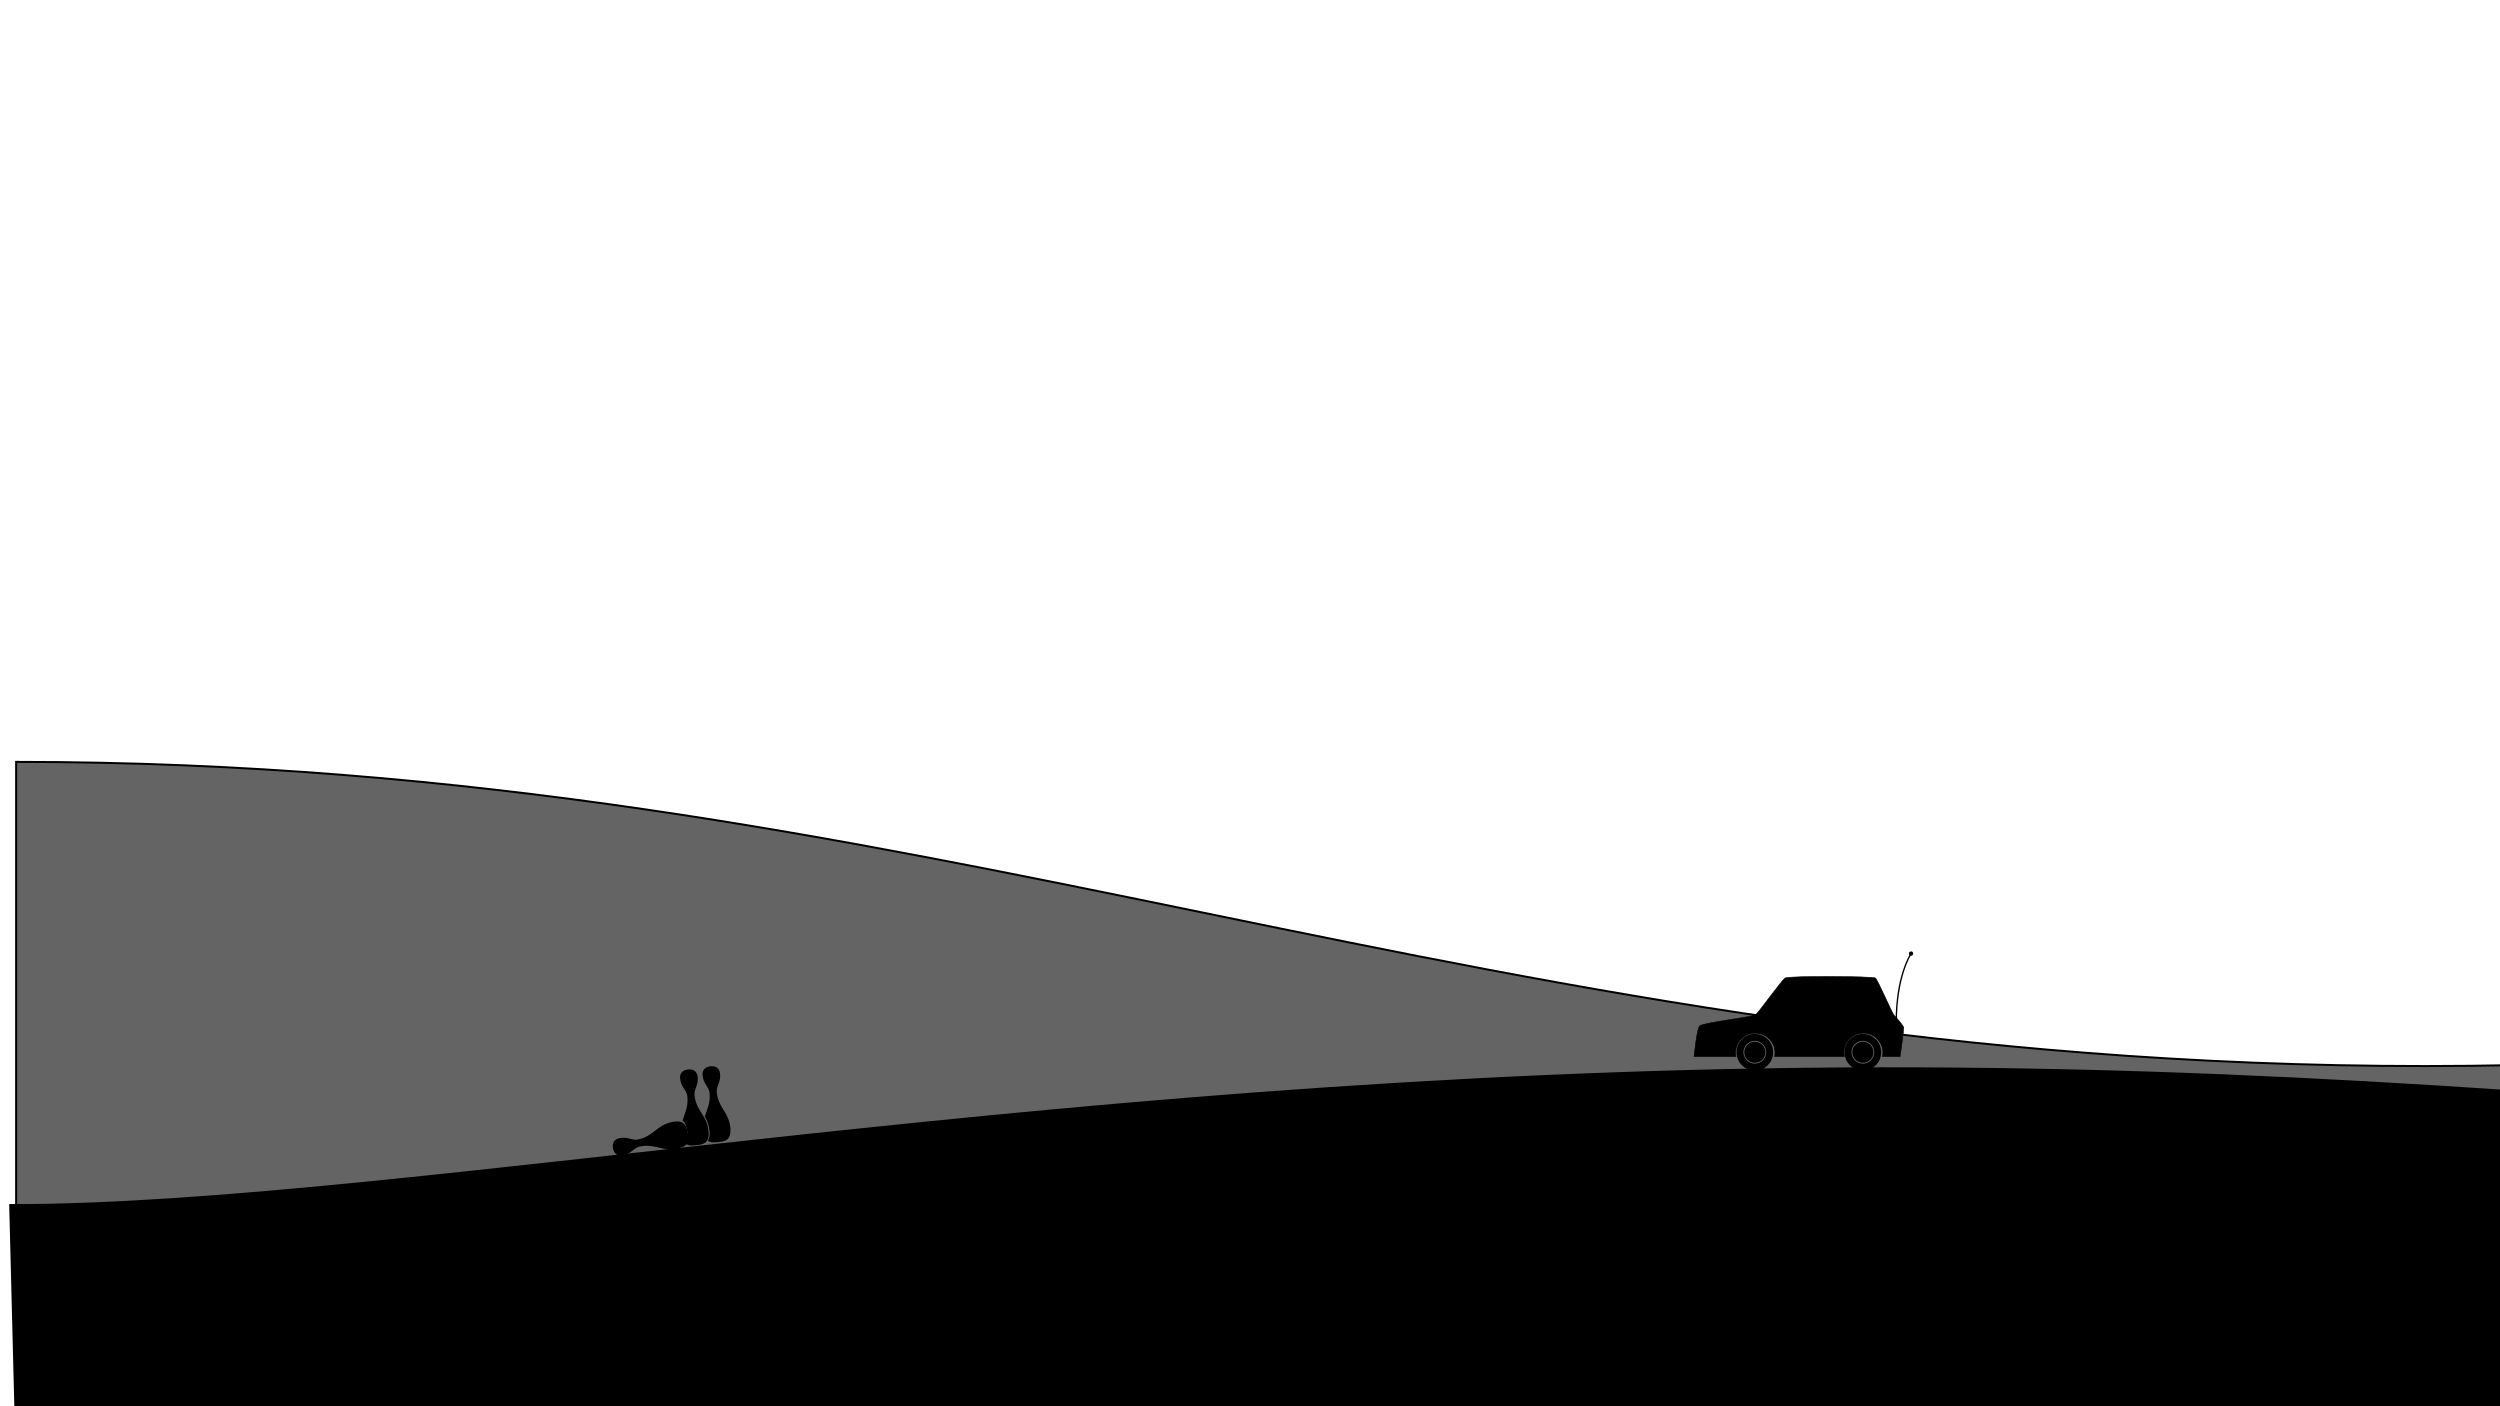 <?xml version="1.0" encoding="UTF-8" standalone="no"?>
<!-- Created with Inkscape (http://www.inkscape.org/) -->

<svg
   xmlns:dc="http://purl.org/dc/elements/1.1/"
   xmlns:cc="http://creativecommons.org/ns#"
   xmlns:rdf="http://www.w3.org/1999/02/22-rdf-syntax-ns#"
   xmlns:svg="http://www.w3.org/2000/svg"
   xmlns="http://www.w3.org/2000/svg"
   xmlns:sodipodi="http://sodipodi.sourceforge.net/DTD/sodipodi-0.dtd"
   xmlns:inkscape="http://www.inkscape.org/namespaces/inkscape"
   width="1920"
   height="1080"
   viewBox="0 0 254 142.875"
   version="1.1"
   id="svg8"
   inkscape:version="0.92.4 (5da689c313, 2019-01-14)"
   sodipodi:docname="parallax_menu.svg">
  <defs
     id="defs2" />
  <sodipodi:namedview
     id="base"
     pagecolor="#ffffff"
     bordercolor="#666666"
     borderopacity="1.0"
     inkscape:pageopacity="0.0"
     inkscape:pageshadow="2"
     inkscape:zoom="0.125"
     inkscape:cx="1291.6286"
     inkscape:cy="810.84705"
     inkscape:document-units="mm"
     inkscape:current-layer="layer2"
     showgrid="false"
     units="px"
     scale-x="0.5"
     inkscape:window-width="1920"
     inkscape:window-height="1017"
     inkscape:window-x="-8"
     inkscape:window-y="-8"
     inkscape:window-maximized="1" />
  <g
     inkscape:groupmode="layer"
     id="layer2"
     inkscape:label="Layer 2">
    <path
       style="fill:#646464;fill-opacity:1;stroke:#000000;stroke-width:0.203px;stroke-linecap:butt;stroke-linejoin:miter;stroke-opacity:1"
       d="M 1.639,143.527 V 77.407 c 92.918,0 148.807,30.905 244.776,30.905 95.968,0 378.947,-35.785 536.632,-35.785 l -0.267,70.756 z"
       id="path4984"
       inkscape:connector-curvature="0"
       sodipodi:nodetypes="ccsccc" />
  </g>
  <g
     inkscape:groupmode="layer"
     id="layer3"
     inkscape:label="Layer 3" />
  <g
     inkscape:label="Layer 1"
     inkscape:groupmode="layer"
     id="layer1"
     transform="translate(0,-11.25)"
     style="display:inline">
    <g
       id="g4633">
      <path
         inkscape:connector-curvature="0"
         id="path4518"
         d="M 1.069,133.724 H 509.95 v 21.089 H 1.604 Z"
         style="fill:#000000;fill-opacity:1;stroke:#000000;stroke-width:0.265px;stroke-linecap:butt;stroke-linejoin:miter;stroke-opacity:1"
         sodipodi:nodetypes="ccccc" />
      <path
         sodipodi:nodetypes="czc"
         inkscape:connector-curvature="0"
         id="path4520"
         d="m 509.95,133.724 c -177.757,0 -230.212,-13.552 -314.843,-13.898 -84.631,-0.346 -153.594,13.898 -194.038,13.898"
         style="fill:#000000;fill-opacity:1;stroke:#000000;stroke-width:0.265px;stroke-linecap:butt;stroke-linejoin:miter;stroke-opacity:1" />
    </g>
    <g
       id="g4627"
       transform="matrix(0.211,0,0,0.211,153.231,93.218)">
      <path
         sodipodi:nodetypes="sssccccccccccccssss"
         inkscape:connector-curvature="0"
         transform="matrix(0.265,0,0,0.265,0,11.25)"
         id="path4568"
         d="m 503.572,268.572 c -5.974,2.852 -49.355,64.295 -54.287,67.143 -6.531,3.77 -95.799,14.372 -101.428,20 -5.327,5.327 -10,55.713 -10,55.713 h 75.955 c -0.431,-2.213 -0.652,-4.461 -0.66,-6.715 5.8e-4,-19.805 16.056,-35.86 35.861,-35.859 19.804,5.7e-4 35.859,16.055 35.859,35.859 -0.006,2.254 -0.224,4.502 -0.652,6.715 h 126.697 c -0.509,-2.374 -0.772,-4.793 -0.785,-7.221 0.001,-19.526 15.83,-35.354 35.355,-35.354 19.526,-7e-5 35.354,15.828 35.355,35.354 -0.004,2.426 -0.257,4.846 -0.756,7.221 h 32.055 c 0,0 7.399,-50.195 6.43,-53.57 -0.683,-2.379 -12.92,-17.206 -17.857,-22.143 -2.879,-2.879 -29.604,-64.851 -33.572,-67.143 -5.302,-3.061 -155.154,-4.018 -163.57,0 z"
         style="fill:#000000;fill-opacity:1;stroke:#000000;stroke-width:1px;stroke-linecap:butt;stroke-linejoin:miter;stroke-opacity:1" />
      <g
         transform="translate(0,-0.099)"
         id="g4572">
        <path
           style="fill:#000000;fill-opacity:1;stroke-width:0.265"
           d="m 118.768,109.476 a 8.82,8.82 0 0 0 -8.82,8.82 8.82,8.82 0 0 0 8.82,8.82 8.82,8.82 0 0 0 8.82,-8.82 8.82,8.82 0 0 0 -8.82,-8.82 z m 0,3.341 a 5.479,5.479 0 0 1 5.479,5.479 5.479,5.479 0 0 1 -5.479,5.479 5.479,5.479 0 0 1 -5.479,-5.479 5.479,5.479 0 0 1 5.479,-5.479 z"
           id="path4526"
           inkscape:connector-curvature="0" />
        <circle
           style="fill:#000000;fill-opacity:1;stroke-width:0.437"
           id="path4548"
           cx="118.768"
           cy="118.296"
           r="5.078" />
      </g>
      <g
         transform="translate(0.129,-0.099)"
         id="g4576">
        <path
           style="fill:#000000;fill-opacity:1;stroke-width:0.265"
           d="m 170.656,109.476 a 8.82,8.82 0 0 0 -8.82,8.82 8.82,8.82 0 0 0 8.82,8.82 8.82,8.82 0 0 0 8.82,-8.82 8.82,8.82 0 0 0 -8.82,-8.82 z m 0,3.341 a 5.479,5.479 0 0 1 5.479,5.479 5.479,5.479 0 0 1 -5.479,5.479 5.479,5.479 0 0 1 -5.479,-5.479 5.479,5.479 0 0 1 5.479,-5.479 z"
           id="path4526-0"
           inkscape:connector-curvature="0" />
        <circle
           style="fill:#000000;fill-opacity:1;stroke-width:0.437"
           id="path4548-9"
           cx="170.656"
           cy="118.296"
           r="5.078" />
      </g>
      <path
         inkscape:connector-curvature="0"
         id="path4605"
         d="m 186.909,103.098 c 0,0 -0.567,-19.088 6.993,-32.317"
         style="fill:none;stroke:#000000;stroke-width:0.665;stroke-linecap:round;stroke-linejoin:miter;stroke-miterlimit:4;stroke-dasharray:none;stroke-opacity:1" />
      <circle
         r="1.039"
         cy="70.687"
         cx="193.996"
         id="path4616"
         style="fill:#000000;fill-opacity:1;stroke-width:0.665;stroke-linecap:round;stroke-miterlimit:4;stroke-dasharray:none" />
    </g>
    <g
       id="g4728">
      <path
         id="path4639"
         transform="matrix(0.132,0,0,0.132,0,11.25)"
         d="m 548.082,820.668 c -0.656,-0.012 -1.119,0.053 -1.205,0.062 -0.364,0.037 -6.775,0.406 -6.102,7.057 0.674,6.651 4.888,8.652 5.375,13.455 0.801,7.906 -1.945,12.572 -3.646,18.17 1.662,2.895 3.09,6.109 3.596,10.605 0.442,3.927 -0.133,6.406 -1.273,8.014 2.251,1.637 5.23,1.282 7.975,1.004 4.814,-0.49 10.348,-1.024 9.324,-11.131 -1.225,-12.096 -9.196,-15.031 -10.432,-27.225 -0.487,-4.803 3.242,-7.607 2.568,-14.258 -0.505,-4.989 -4.213,-5.717 -6.18,-5.754 z"
         style="fill:#000000;fill-opacity:1;stroke:none;stroke-width:0.184px;stroke-linecap:butt;stroke-linejoin:miter;stroke-opacity:1"
         inkscape:connector-curvature="0" />
      <path
         id="path4639-6"
         transform="matrix(0.132,0,0,0.132,0,11.25)"
         d="m 530.734,823.119 c -0.656,-0.005 -1.117,0.065 -1.203,0.074 -0.363,0.041 -6.771,0.482 -6.023,7.125 0.748,6.643 4.985,8.595 5.525,13.393 0.922,8.191 -2.012,12.938 -3.623,18.842 2.233,1.629 2.854,4.536 3.432,7.217 0.735,3.414 1.621,7.184 -1.711,9.838 2.34,2.629 5.81,2.177 8.973,1.82 4.808,-0.543 10.336,-1.138 9.199,-11.232 -1.36,-12.082 -9.361,-14.928 -10.732,-27.107 -0.54,-4.798 3.156,-7.644 2.408,-14.287 -0.561,-4.983 -4.277,-5.667 -6.244,-5.682 z"
         style="fill:#000000;fill-opacity:1;stroke:none;stroke-width:0.184px;stroke-linecap:butt;stroke-linejoin:miter;stroke-opacity:1"
         inkscape:connector-curvature="0" />
      <path
         sodipodi:nodetypes="sssssssss"
         inkscape:connector-curvature="0"
         id="path4639-2"
         d="m 68.842,127.945 c -1.573,0.338 -2.266,-0.546 -3.851,-0.205 -0.624,0.134 -0.826,0.718 -1.69,0.903 -0.865,0.186 -1.007,-0.652 -1.017,-0.699 -0.01,-0.045 -0.224,-0.868 0.64,-1.054 0.865,-0.186 1.288,0.263 1.912,0.129 1.585,-0.341 1.855,-1.432 3.427,-1.769 1.314,-0.282 1.465,0.438 1.6,1.063 0.135,0.626 0.314,1.345 -1.021,1.632 z"
         style="fill:#000000;fill-opacity:1;stroke:none;stroke-width:0.024px;stroke-linecap:butt;stroke-linejoin:miter;stroke-opacity:1" />
    </g>
    <g
       id="g4756"
       transform="translate(140.623,17.413)">
      <g
         id="g4765"
         transform="rotate(4.666,108.638,154.645)">
        <g
           id="g4747">
          <path
             sodipodi:nodetypes="ccccccccc"
             inkscape:connector-curvature="0"
             id="path4730"
             d="m 117.21,89.037 h -1.661 v -2.514 h 18.911 v 2.514 h -3.359 v 15.209 h -13.886 z"
             style="fill:#000000;fill-opacity:1;stroke:none;stroke-width:0.132px;stroke-linecap:butt;stroke-linejoin:miter;stroke-opacity:1" />
          <path
             sodipodi:nodetypes="ccc"
             inkscape:connector-curvature="0"
             id="path4732"
             d="m 128.454,85.569 h -6.425 l -2.639,-5.529"
             style="fill:none;stroke:#000000;stroke-width:1.018;stroke-linecap:round;stroke-linejoin:round;stroke-miterlimit:4;stroke-dasharray:none;stroke-opacity:1" />
        </g>
        <g
           id="g4743"
           transform="translate(0,0.064)">
          <path
             sodipodi:nodetypes="cccc"
             inkscape:connector-curvature="0"
             id="path4734"
             d="m 141.252,95.192 v 7.577 -1.684 l -2.526,2.526"
             style="fill:none;stroke:#000000;stroke-width:1.133;stroke-linecap:round;stroke-linejoin:round;stroke-miterlimit:4;stroke-dasharray:none;stroke-opacity:1" />
          <path
             sodipodi:nodetypes="cc"
             inkscape:connector-curvature="0"
             id="path4736"
             d="m 141.252,101.085 2.432,2.432"
             style="fill:none;stroke:#000000;stroke-width:1.133;stroke-linecap:round;stroke-linejoin:round;stroke-miterlimit:4;stroke-dasharray:none;stroke-opacity:1" />
          <path
             inkscape:connector-curvature="0"
             id="path4738"
             d="m 137.052,95.027 h 8.325 l 2.011,-13.424"
             style="fill:none;stroke:#000000;stroke-width:2.682;stroke-linecap:round;stroke-linejoin:round;stroke-miterlimit:4;stroke-dasharray:none;stroke-opacity:1" />
        </g>
      </g>
    </g>
    <g
       id="g4816"
       transform="matrix(0.552,0.028,-0.028,0.552,334.023,65.883)">
      <g
         transform="translate(-10.851,23.386)"
         id="g4800">
        <path
           style="fill:none;stroke:#000000;stroke-width:1.183;stroke-linecap:butt;stroke-linejoin:miter;stroke-miterlimit:4;stroke-dasharray:none;stroke-opacity:1"
           d="m 111.919,63.637 h 3.704"
           id="path4788"
           inkscape:connector-curvature="0" />
        <g
           id="g4794">
          <path
             sodipodi:nodetypes="ccccsscsscccc"
             inkscape:connector-curvature="0"
             id="path4769-8"
             d="m 116.493,63.637 h -0.87 v 0 4.696 c 0,0 3.058,7.467 7.579,15.351 0.84,1.464 -0.79,4.757 -2.432,4.757 h -6.862 -7.324 c -1.642,0 -3.268,-3.291 -2.432,-4.757 4.334,-7.603 7.766,-15.351 7.766,-15.351 v -4.696 0 h -0.87"
             style="fill:none;stroke:#000000;stroke-width:1.183;stroke-linecap:round;stroke-linejoin:miter;stroke-miterlimit:4;stroke-dasharray:none;stroke-opacity:1" />
          <path
             sodipodi:nodetypes="ccccccccc"
             inkscape:connector-curvature="0"
             id="path4790"
             d="m 106.547,78.635 -2.566,5.839 1.422,3.473 1.389,0.628 14.321,0.033 1.918,-1.587 0.562,-2.646 -2.164,-3.742 c -7.025,0.061 -9.27,-4.149 -14.882,-1.997 z"
             style="fill:#000000;fill-opacity:1;stroke:#000000;stroke-width:0.132px;stroke-linecap:butt;stroke-linejoin:miter;stroke-opacity:1" />
        </g>
      </g>
      <circle
         r="2.249"
         cy="81.232"
         cx="104.643"
         id="path4802"
         style="fill:#000000;fill-opacity:1;stroke:none;stroke-width:1.183;stroke-linecap:round;stroke-linejoin:round;stroke-miterlimit:4;stroke-dasharray:none" />
      <circle
         r="1.257"
         cy="77.33"
         cx="100.079"
         id="path4804"
         style="fill:#000000;fill-opacity:1;stroke:none;stroke-width:0.661;stroke-linecap:round;stroke-linejoin:round;stroke-miterlimit:4;stroke-dasharray:none" />
      <circle
         r="1.389"
         cy="73.361"
         cx="105.503"
         id="path4806"
         style="fill:#000000;fill-opacity:1;stroke:none;stroke-width:0.776;stroke-linecap:round;stroke-linejoin:round;stroke-miterlimit:4;stroke-dasharray:none" />
    </g>
    <g
       id="g4981"
       transform="matrix(0.496,0.01,-0.01,0.496,251.188,76.362)">
      <path
         inkscape:connector-curvature="0"
         id="path4935"
         d="m 462.39,99.092 v -11.113"
         style="fill:none;stroke:#000000;stroke-width:2.132;stroke-linecap:butt;stroke-linejoin:miter;stroke-miterlimit:4;stroke-dasharray:none;stroke-opacity:1" />
      <circle
         r="3.181"
         cy="87.802"
         cx="462.39"
         id="path4939"
         style="fill:#000000;fill-opacity:1;stroke:none;stroke-width:1.183;stroke-linecap:round;stroke-linejoin:round;stroke-miterlimit:4;stroke-dasharray:none" />
      <rect
         y="97.314"
         x="458.788"
         height="3.835"
         width="7.203"
         id="rect4941"
         style="fill:#000000;fill-opacity:1;stroke:none;stroke-width:2.137;stroke-linecap:round;stroke-linejoin:round;stroke-miterlimit:4;stroke-dasharray:none" />
      <path
         id="rect4950"
         transform="matrix(0.132,0,0,0.132,0,11.25)"
         d="m 3433.711,666.342 v 41.721 h 123.035 v -41.721 h -6.717 v 2.83 h -15.379 v -2.83 h -9.457 v 14.674 h -59.928 V 666.342 Z"
         style="fill:#000000;fill-opacity:1;stroke:none;stroke-width:16.12;stroke-linecap:round;stroke-linejoin:round;stroke-miterlimit:4;stroke-dasharray:none"
         inkscape:connector-curvature="0" />
      <rect
         y="98.954"
         x="467.719"
         height="0.705"
         width="1.789"
         id="rect4974"
         style="fill:#000000;fill-opacity:1;stroke:none;stroke-width:1.821;stroke-linecap:round;stroke-linejoin:round;stroke-miterlimit:4;stroke-dasharray:none" />
    </g>
  </g>
</svg>
